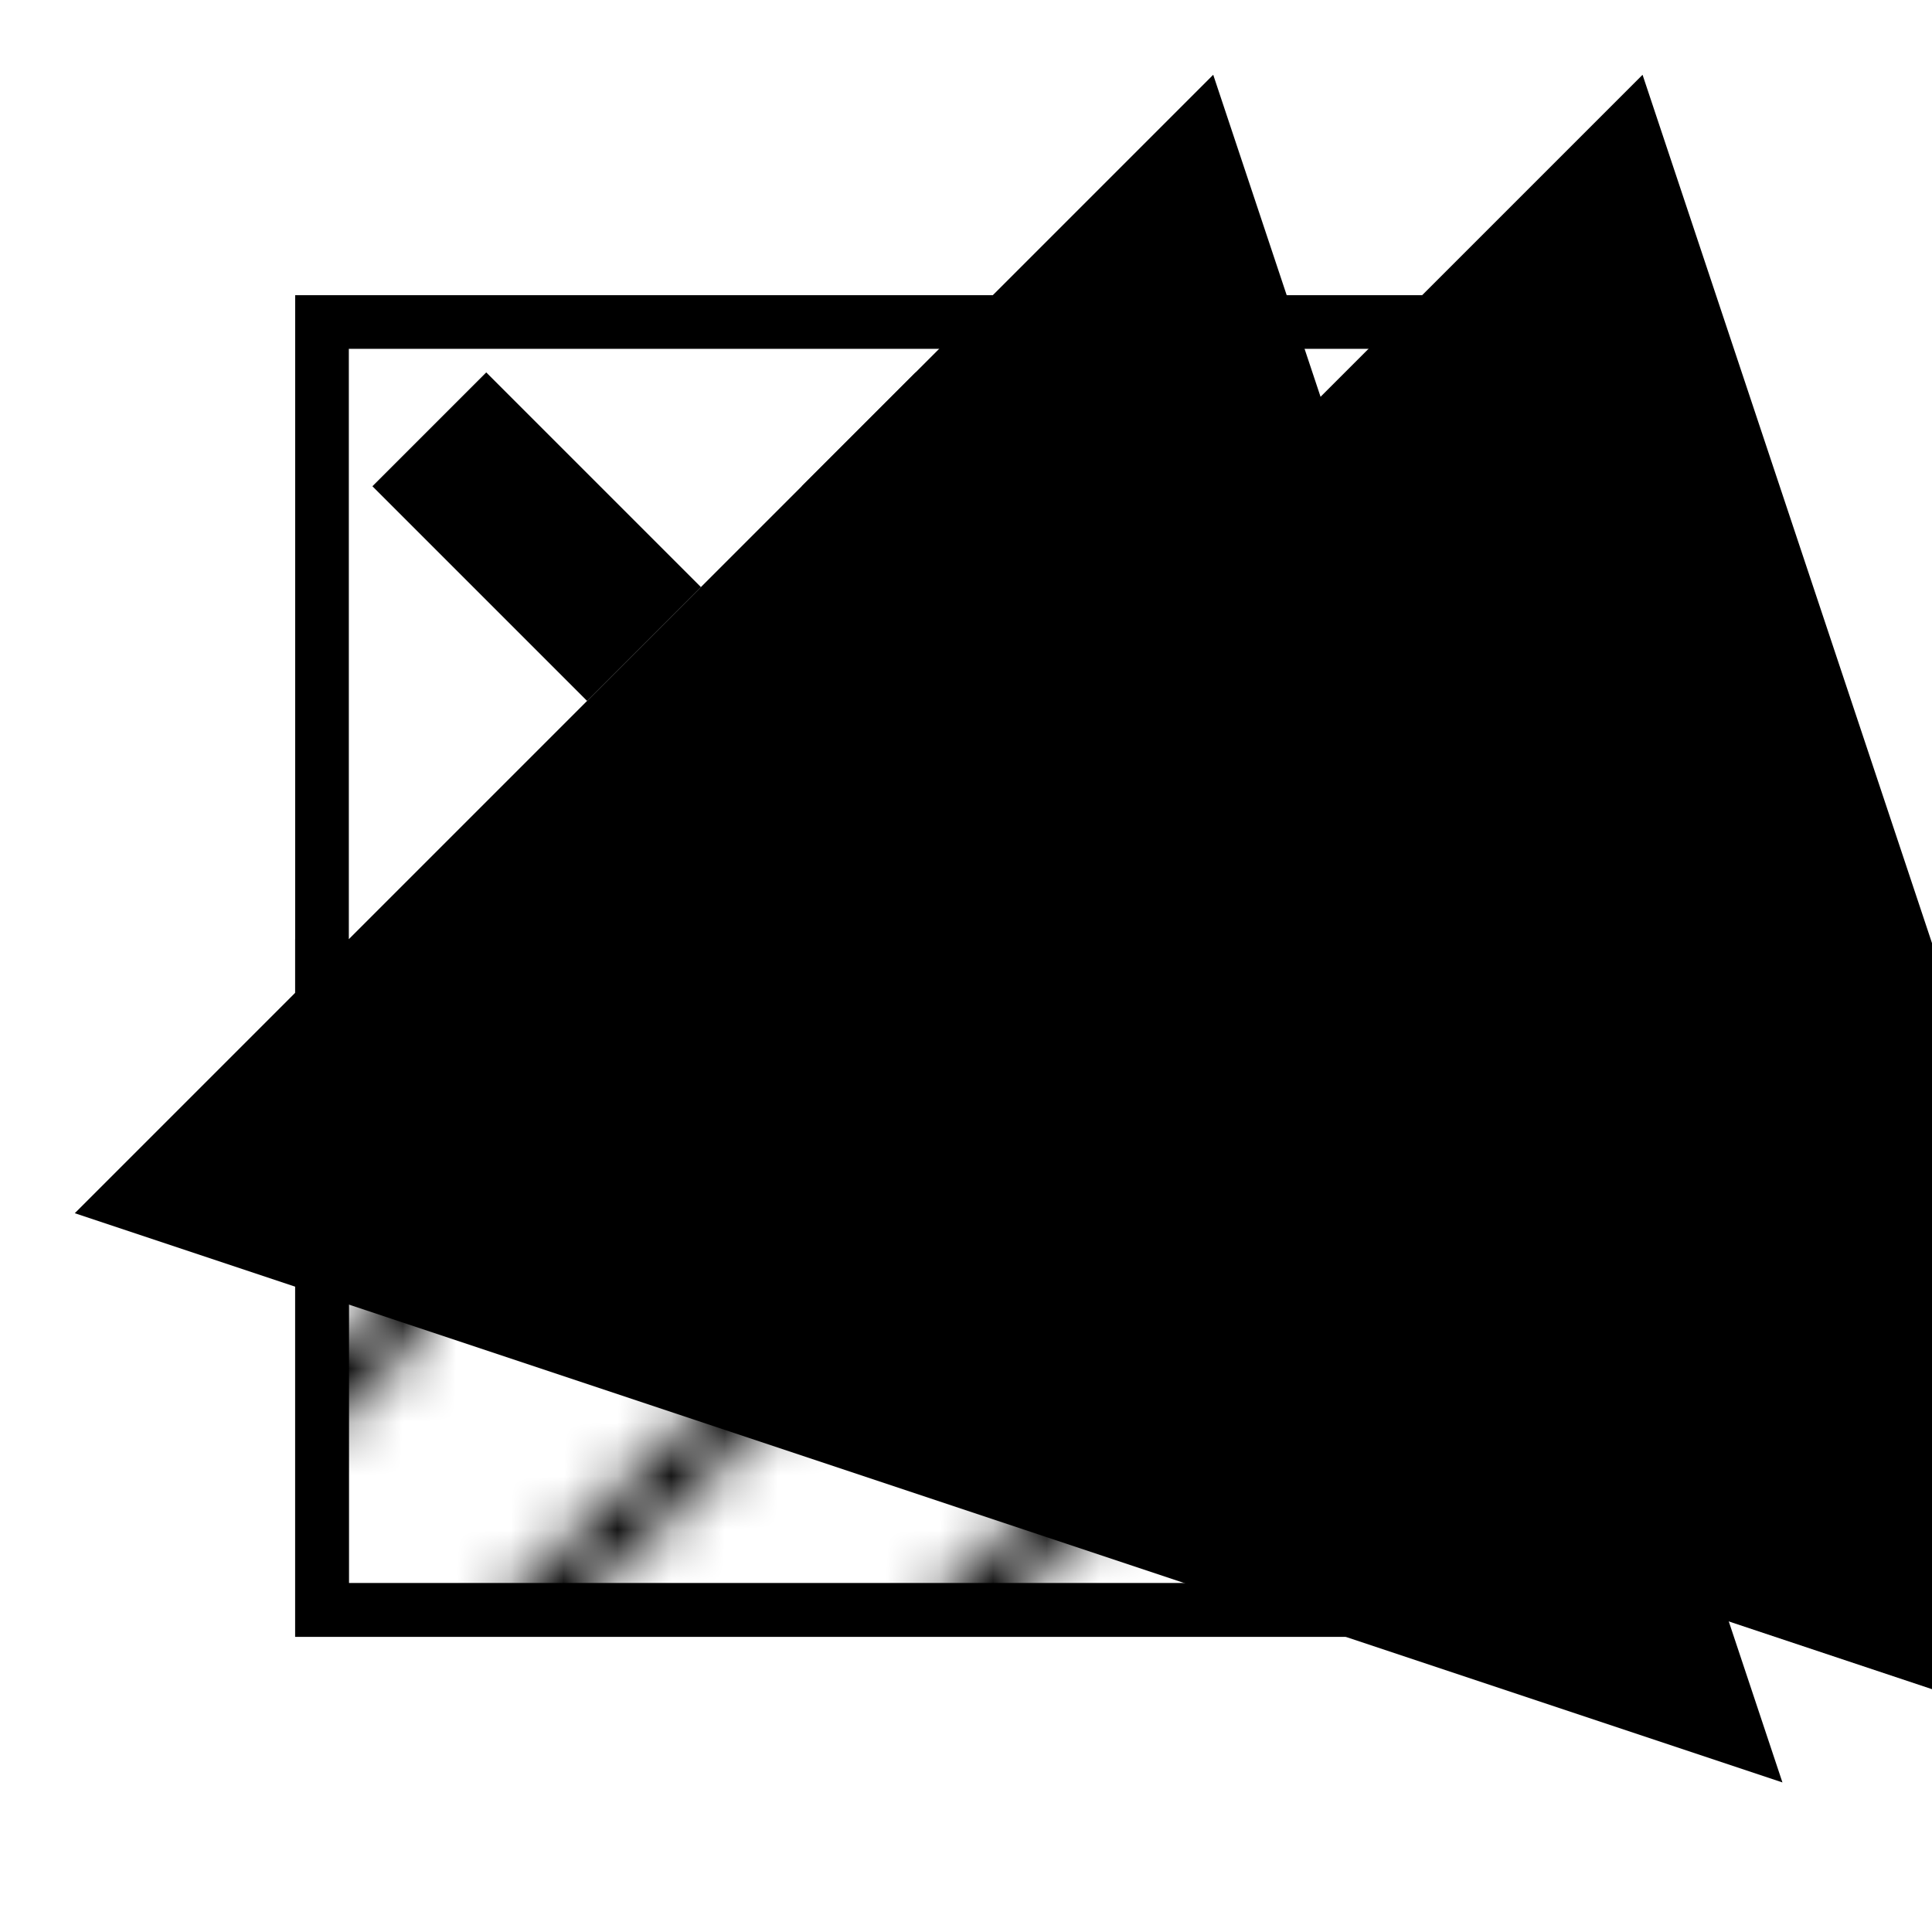 <?xml version="1.0"?>
<!--
    Copyright © 2016-2017, RWTH Aachen University
    Authors: Richard Marston

    This program is free software: you can redistribute it and/or modify
    it under the terms of the GNU General Public License as published by
    the Free Software Foundation, either version 3 of the License, or
    (at your option) any later version.

    This program is distributed in the hope that it will be useful,
    but WITHOUT ANY WARRANTY; without even the implied warranty of
    MERCHANTABILITY or FITNESS FOR A PARTICULAR PURPOSE.  See the
    GNU General Public License for more details.

    A copy of the GNU General Public License is in the LICENSE file
    in the top level directory of this source tree.
-->
<svg height="36" width="36" xmlns="http://www.w3.org/2000/svg">
    <defs>
        <marker id="arrow" markerWidth="10" markerHeight="10" refX="0" refY="3" orient="auto" markerUnits="strokeWidth">
            <path d="M0,2 L0,4 L2,3 z" fill="#000" />
        </marker>
        <pattern id="diagonalHatch" width="8" height="8" patternUnits="userSpaceOnUse">
            <line x1="8" y1="0" x2="0" y2="8" style="stroke:black; stroke-width:1" />
        </pattern>
    </defs>
    <line x1="8" y1="8" x2="12" y2="12" stroke="#000" stroke-width="3" marker-end="url(#arrow)" />
    <line x1="16" y1="8" x2="20" y2="12" stroke="#000" stroke-width="3" marker-end="url(#arrow)" />
    <rect x="6" y="18" width="24" height="12" style="fill:url(#diagonalHatch);stroke:black;stroke-width:1" />
    <rect x="6" y="6" width="24" height="24" style="fill:none;stroke:black;stroke-width:1" />
</svg>
